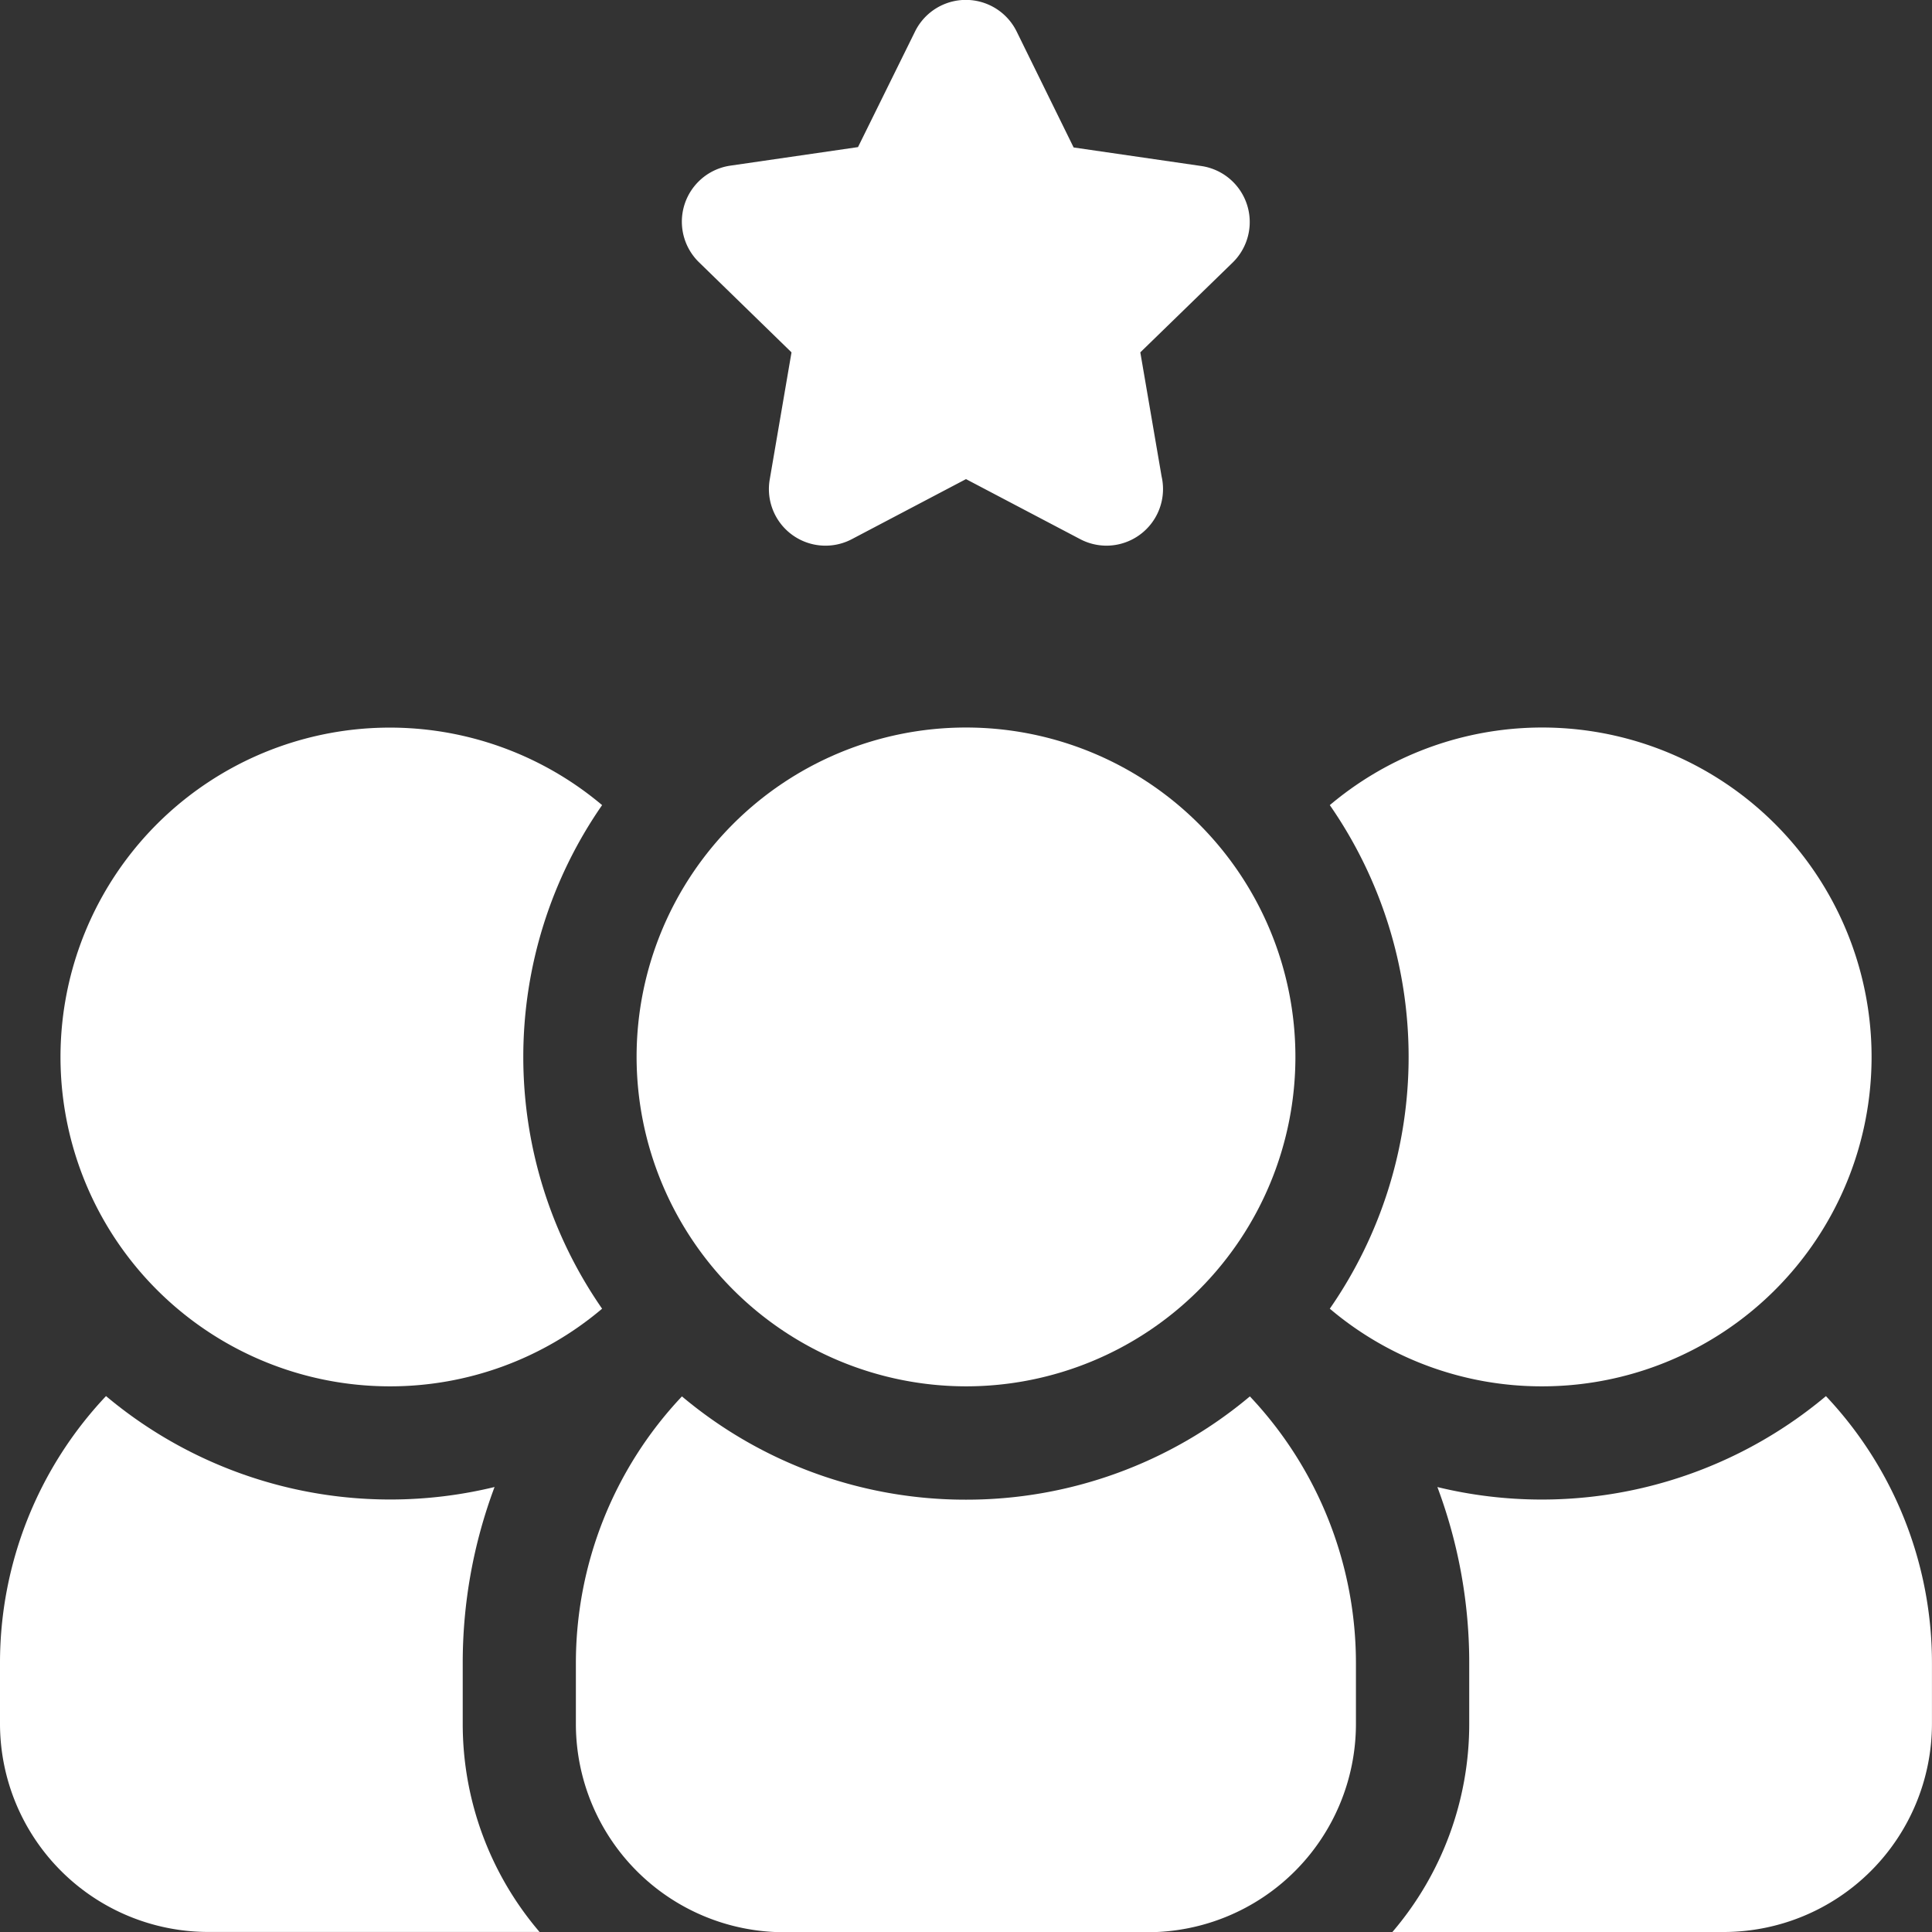 <svg xmlns="http://www.w3.org/2000/svg" width="43.026" height="43.026" viewBox="0 0 43.026 43.026"><rect x="0" y="0" width="43.026" height="43.026" fill="#333333" stroke="none"/><defs><style>.a{fill:#fff;}</style></defs><g transform="translate(0 0)"><path class="a" d="M183.187,7.847l-.485,2.831a1.26,1.26,0,0,0,1.829,1.329l2.542-1.337,2.543,1.337a1.259,1.259,0,0,0,.586.145h0a1.261,1.261,0,0,0,1.227-1.542l-.474-2.763,2.057-2a1.261,1.261,0,0,0-.7-2.15l-2.842-.413L188.2.7a1.261,1.261,0,0,0-2.261,0l-1.271,2.576-2.843.413a1.261,1.261,0,0,0-.7,2.15Z" transform="translate(-165.56)"/><path class="a" d="M378.663,369.994a9.846,9.846,0,0,1-8.653,2.025,11.153,11.153,0,0,1,.709,3.923v1.35a7.124,7.124,0,0,1-1.711,4.636h7.38a4.641,4.641,0,0,0,4.636-4.636v-1.35A8.655,8.655,0,0,0,378.663,369.994Z" transform="translate(-337.999 -338.902)"/><path class="a" d="M176.035,207.472a7.336,7.336,0,1,0-7.336-7.336A7.344,7.344,0,0,0,176.035,207.472Z" transform="translate(-154.522 -176.598)"/><path class="a" d="M357.136,207.472a7.336,7.336,0,1,0-4.724-12.944,9.835,9.835,0,0,1,0,11.215A7.3,7.3,0,0,0,357.136,207.472Z" transform="translate(-322.797 -176.598)"/><path class="a" d="M23.4,207.473a7.3,7.3,0,0,0,4.725-1.729,9.835,9.835,0,0,1,0-11.215A7.335,7.335,0,1,0,23.4,207.473Z" transform="translate(-14.716 -176.599)"/><path class="a" d="M161.319,372.3a9.813,9.813,0,0,1-6.325-2.3,8.655,8.655,0,0,0-2.362,5.947v1.35a4.641,4.641,0,0,0,4.636,4.636h8.1a4.641,4.641,0,0,0,4.636-4.636v-1.35a8.655,8.655,0,0,0-2.362-5.947A9.812,9.812,0,0,1,161.319,372.3Z" transform="translate(-139.807 -338.902)"/><path class="a" d="M10.305,375.942a11.152,11.152,0,0,1,.709-3.923,9.846,9.846,0,0,1-8.653-2.025A8.655,8.655,0,0,0,0,375.942v1.35a4.641,4.641,0,0,0,4.636,4.636h7.38a7.124,7.124,0,0,1-1.711-4.636Z" transform="translate(0 -338.903)"/></g></svg>